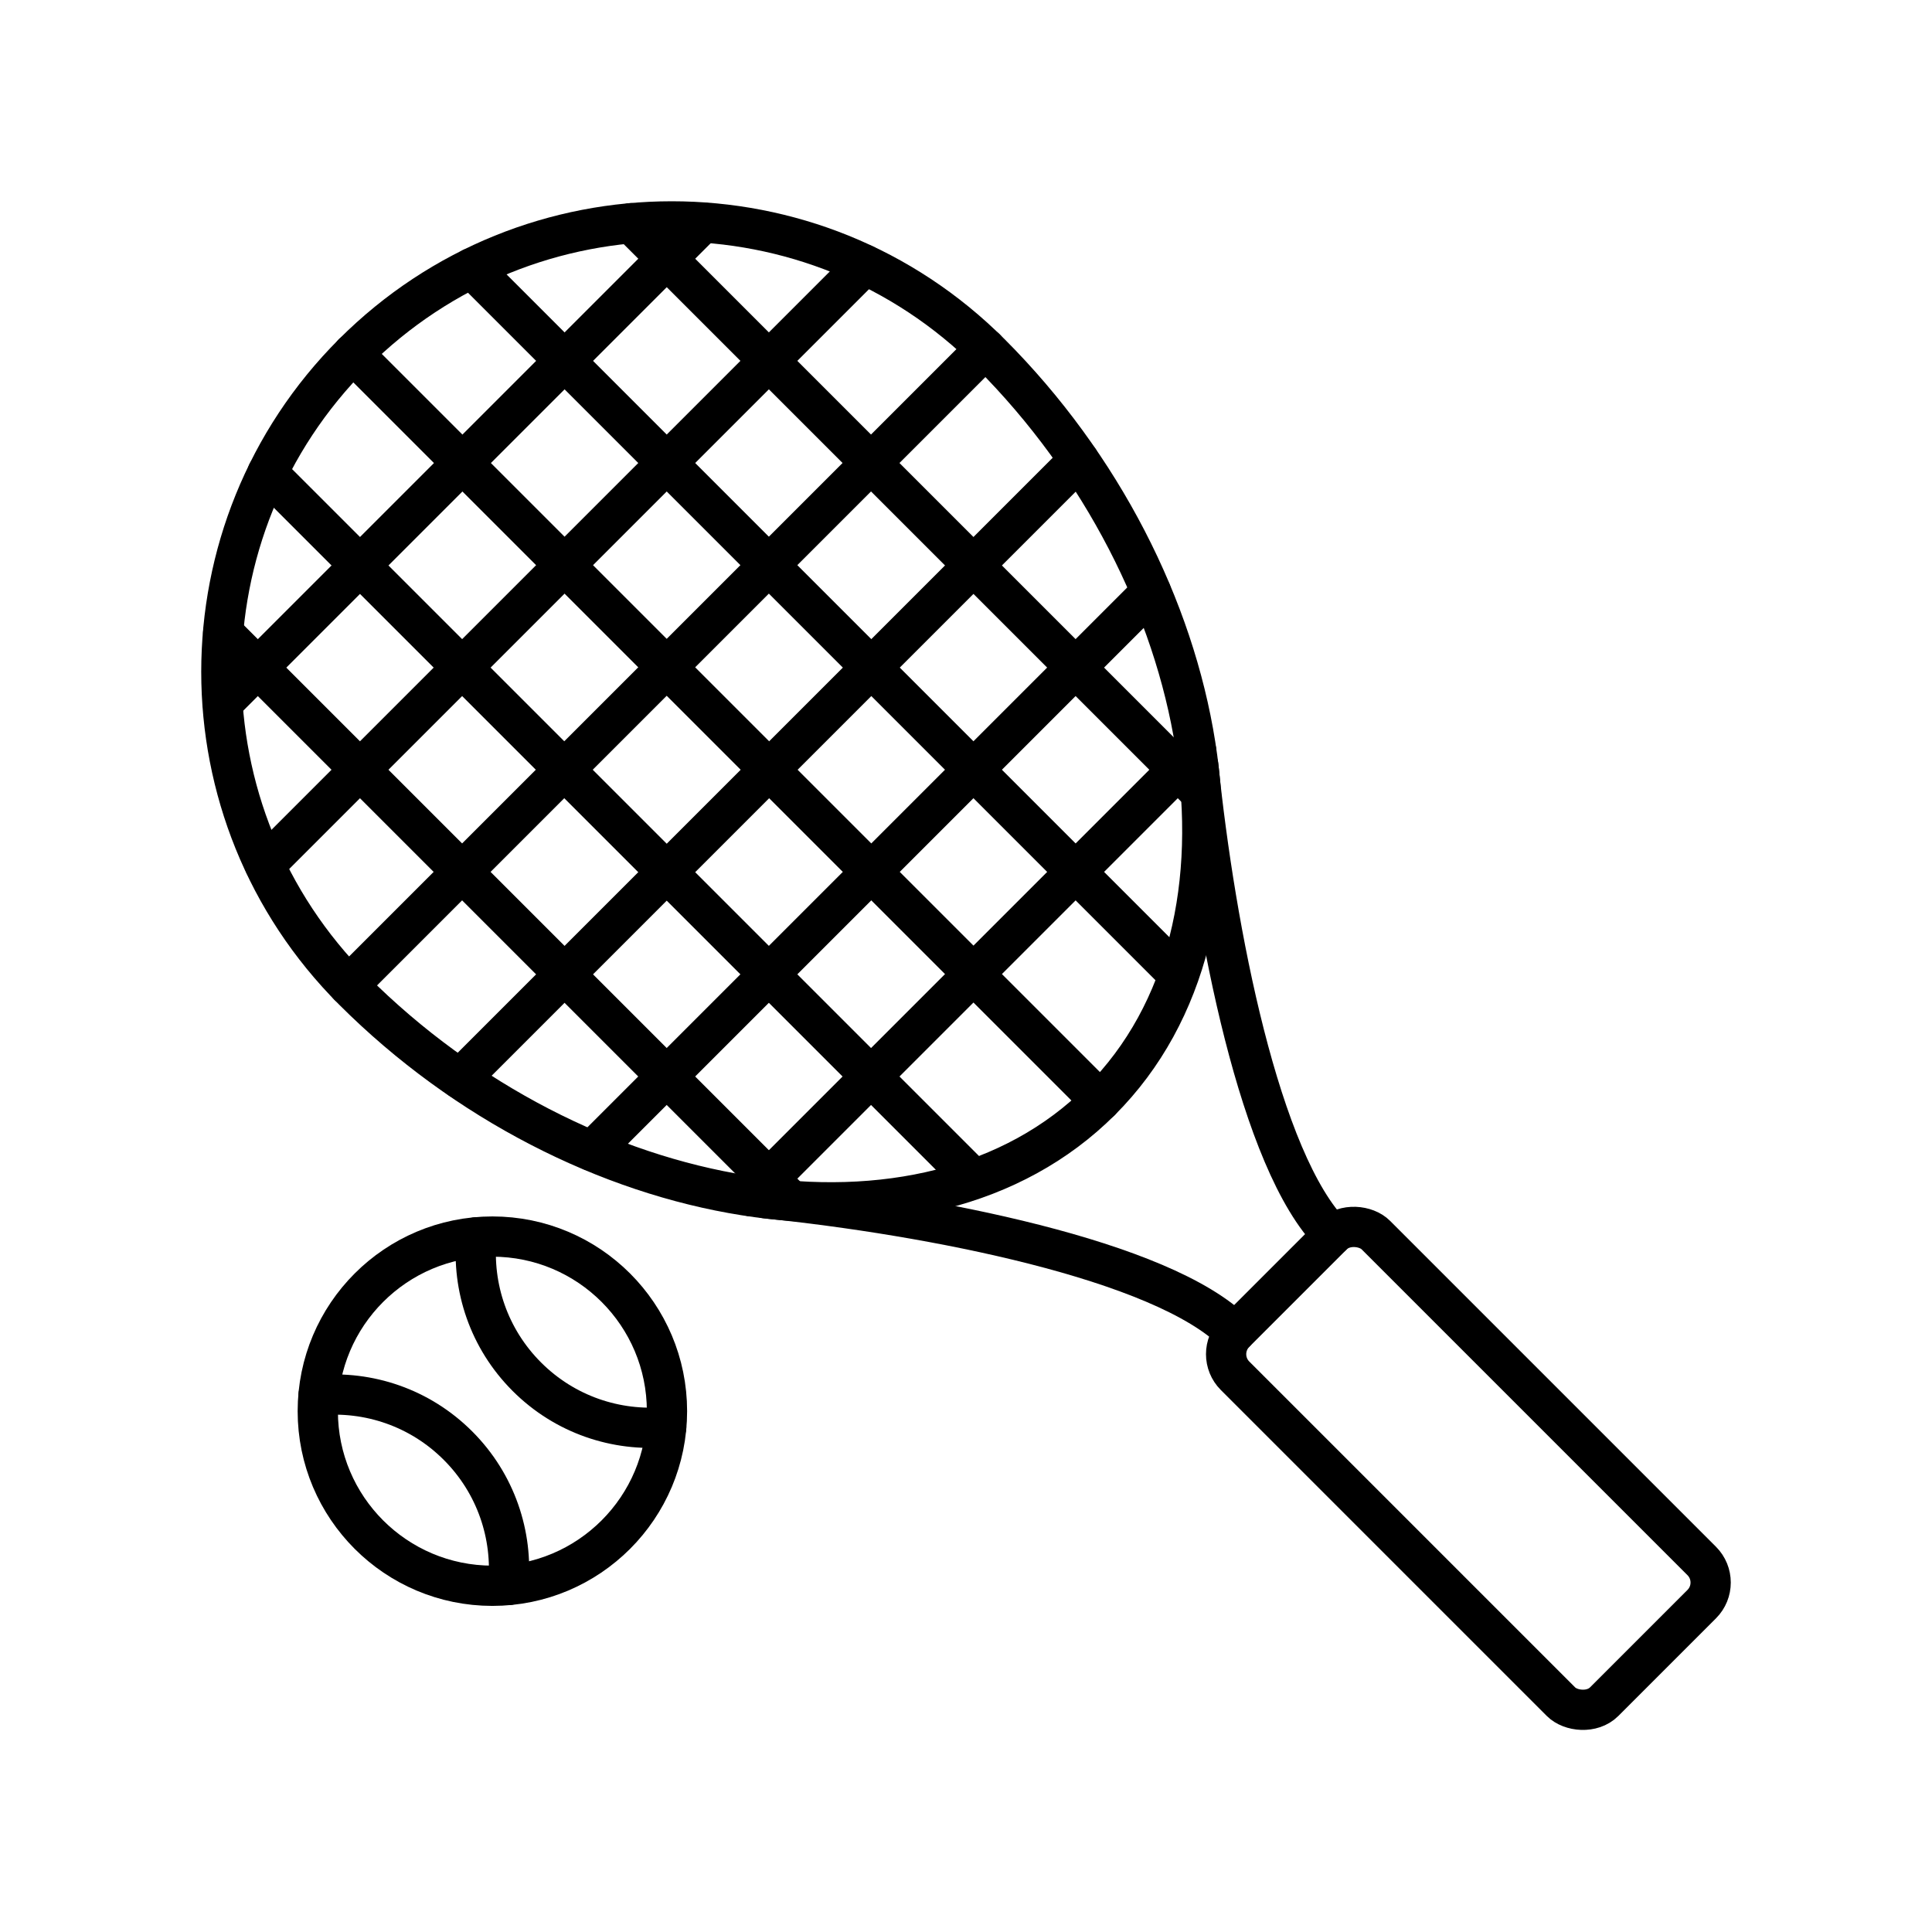 <?xml version="1.0" encoding="UTF-8"?><svg id="a" xmlns="http://www.w3.org/2000/svg" viewBox="0 0 48 48"><defs><style>.b{fill:none;stroke:#000;stroke-linecap:round;stroke-linejoin:round;}</style></defs><circle class="b" cx="12.233" cy="35.06" r="4.338"/><path class="b" d="M12.629,39.379c.114-1.238-.304-2.516-1.251-3.463s-2.224-1.365-3.463-1.251"/><path class="b" d="M16.552,35.455c-1.238.114-2.516-.304-3.463-1.251s-1.365-2.224-1.251-3.463"/><path class="b" d="M24.603,8.778c-4.37-4.37-11.456-4.37-15.826,0-4.37,4.37-4.37,11.456,0,15.826,5.562,5.562,14.199,7.113,18.569,2.743,4.37-4.37,2.82-13.006-2.743-18.569Z"/><rect class="b" x="34.009" y="29.997" width="4.945" height="12.969" rx=".759" ry=".759" transform="translate(-15.111 36.481) rotate(-45)"/><path class="b" d="M19.015,29.77c4.083.418,9.859,1.527,11.669,3.337"/><path class="b" d="M29.77,19.015c.418,4.083,1.527,9.859,3.337,11.669"/><path class="b" d="M29.721,18.665c-3.511,3.511-7.544,7.544-11.056,11.056"/><path class="b" d="M14.712,28.597c4.497-4.497,9.388-9.388,13.885-13.885"/><path class="b" d="M11.431,26.803c4.99-4.99,10.383-10.383,15.373-15.373"/><path class="b" d="M8.659,24.484c5.137-5.137,10.688-10.688,15.825-15.825"/><path class="b" d="M6.581,21.487c4.837-4.837,10.069-10.069,14.906-14.906"/><path class="b" d="M5.531,17.462c3.824-3.824,8.107-8.107,11.931-11.931"/><path class="b" d="M5.545,15.726c4.565,4.565,9.531,9.531,14.097,14.097"/><path class="b" d="M6.646,11.751c5.733,5.733,11.806,11.806,17.539,17.539"/><path class="b" d="M27.339,27.354c-6.072-6.072-12.501-12.501-18.57-18.57"/><path class="b" d="M11.722,6.661c5.738,5.738,11.815,11.815,17.553,17.553"/><path class="b" d="M15.682,5.545c4.583,4.583,9.565,9.565,14.148,14.148"/></svg>